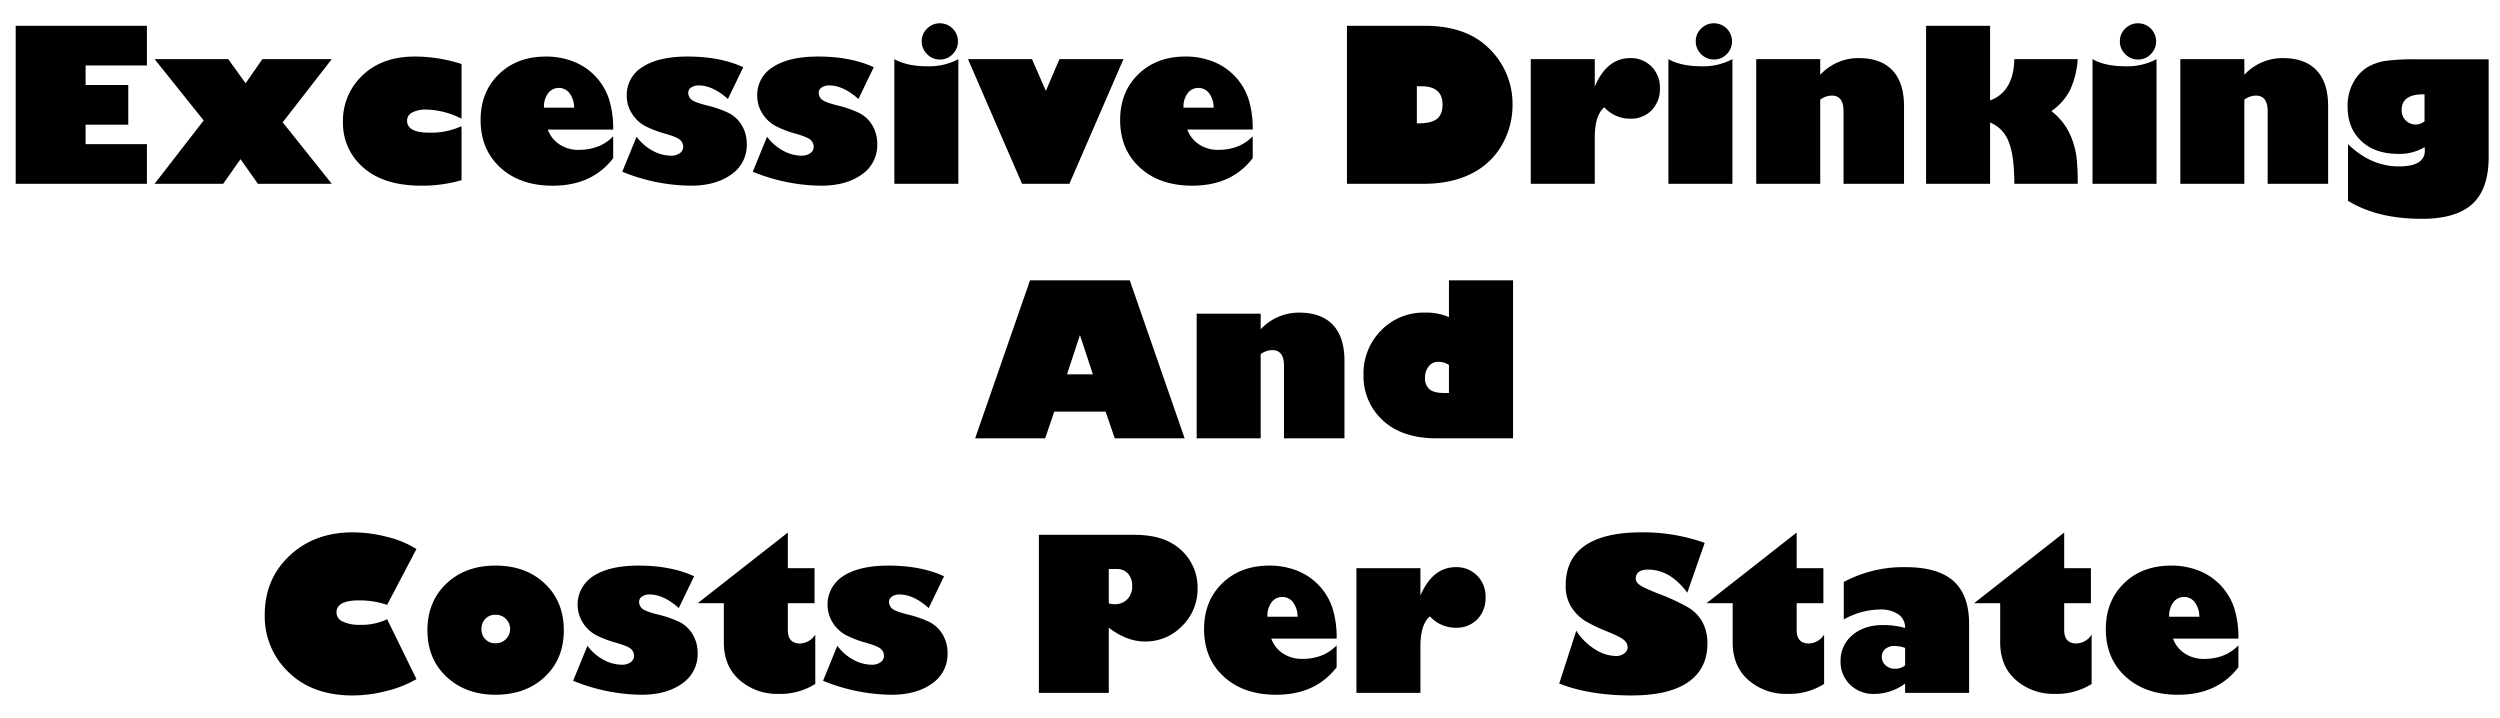 <svg xmlns="http://www.w3.org/2000/svg" width="884" height="254" viewBox="0 0 884 254">
  <defs>
    <style>
      .cls-1 {
        fill-rule: evenodd;
      }
    </style>
  </defs>
  <path id="Color_Fill_1" data-name="Color Fill 1" class="cls-1" d="M30.269,50.974V44.089H45.357V30.064H30.269V23.142h21.68V9.116H5.55V65h46.4V50.974H30.269Zm69.69-7.727,17.358-22.339H92.781l-5.933,8.533L80.7,20.908H54.659l17.358,21.68L54.659,65H78.9l6.152-8.716L91.207,65h26.11Zm46.8-23.254q-11.646,0-18.567,6.647A21.909,21.909,0,0,0,121.272,43.1a20.6,20.6,0,0,0,7.251,16.187q7.251,6.372,20.508,6.372A50.228,50.228,0,0,0,163.2,63.718V44.6a25.461,25.461,0,0,1-11.39,2.307q-7.874,0-7.873-4.248a3.2,3.2,0,0,1,1.813-2.875,10.231,10.231,0,0,1,5.072-1.044A29,29,0,0,1,163.2,41.965V22.629a54.409,54.409,0,0,0-16.443-2.637h0Zm57.824,33a12.02,12.02,0,0,1-6.7-1.9,10.414,10.414,0,0,1-4.175-5.274h23.108a34.261,34.261,0,0,0-1.538-10.986,21.414,21.414,0,0,0-12.525-13.074,26.273,26.273,0,0,0-9.7-1.758q-10.254,0-16.681,6.262t-6.427,16.187q0,10.437,7,16.827t18.493,6.39q13.953,0,21.387-9.741V48.191q-4.614,4.8-12.232,4.8h0ZM193.892,32.865a4.662,4.662,0,0,1,3.626-1.776,4.721,4.721,0,0,1,3.863,1.849,8.661,8.661,0,0,1,1.63,5.145H192.354A7.769,7.769,0,0,1,193.892,32.865Zm50.391,32.794q8.751,0,14.264-3.937a12.513,12.513,0,0,0,5.511-10.748,12.672,12.672,0,0,0-1.776-6.7,11.307,11.307,0,0,0-4.761-4.395,38.388,38.388,0,0,0-7.562-2.6q-4.5-1.135-5.548-2.124a3.122,3.122,0,0,1-1.044-2.344,2.212,2.212,0,0,1,1.026-1.868,4.5,4.5,0,0,1,2.673-.732q4.98,0,10.327,4.8l5.42-11.243q-8.167-3.771-19.666-3.772-10.216,0-15.875,3.644a11.52,11.52,0,0,0-5.658,10.236,11.468,11.468,0,0,0,1.85,6.3,12.383,12.383,0,0,0,4.632,4.376,37.013,37.013,0,0,0,7.141,2.728q4.321,1.245,5.329,2.252a3.237,3.237,0,0,1,1.007,2.362,2.7,2.7,0,0,1-1.19,2.271,5.214,5.214,0,0,1-3.168.879,13.594,13.594,0,0,1-6.482-1.776,17.078,17.078,0,0,1-5.64-4.925L220.04,60.715a65.083,65.083,0,0,0,24.243,4.944h0Zm46.142,0q8.752,0,14.264-3.937A12.514,12.514,0,0,0,310.2,50.974a12.681,12.681,0,0,0-1.776-6.7,11.318,11.318,0,0,0-4.761-4.395,38.411,38.411,0,0,0-7.562-2.6q-4.5-1.135-5.549-2.124a3.124,3.124,0,0,1-1.043-2.344,2.211,2.211,0,0,1,1.025-1.868,4.5,4.5,0,0,1,2.673-.732q4.98,0,10.328,4.8l5.42-11.243q-8.168-3.771-19.666-3.772-10.217,0-15.875,3.644a11.52,11.52,0,0,0-5.658,10.236,11.467,11.467,0,0,0,1.849,6.3,12.386,12.386,0,0,0,4.633,4.376,36.987,36.987,0,0,0,7.141,2.728q4.32,1.245,5.328,2.252a3.237,3.237,0,0,1,1.007,2.362,2.7,2.7,0,0,1-1.19,2.271,5.21,5.21,0,0,1-3.168.879,13.6,13.6,0,0,1-6.482-1.776,17.075,17.075,0,0,1-5.639-4.925l-5.054,12.378a65.087,65.087,0,0,0,24.243,4.944h0ZM336.861,19.15a6.26,6.26,0,0,0,1.868-4.541,6.377,6.377,0,0,0-6.373-6.372,6.262,6.262,0,0,0-4.541,1.868,6.082,6.082,0,0,0-1.9,4.5,6.2,6.2,0,0,0,1.9,4.541,6.2,6.2,0,0,0,4.541,1.9A6.08,6.08,0,0,0,336.861,19.15Zm-9.009,4.285q-7.141,0-11.609-2.527V65h22.632V20.908a21.852,21.852,0,0,1-11.023,2.527h0ZM361.4,65h16.736l19.116-44.092H374.617l-4.8,11.243-4.907-11.243H342.281Zm69.324-12.012a12.021,12.021,0,0,1-6.7-1.9,10.419,10.419,0,0,1-4.175-5.274h23.108a34.261,34.261,0,0,0-1.538-10.986A21.409,21.409,0,0,0,428.89,21.751a26.278,26.278,0,0,0-9.7-1.758q-10.254,0-16.681,6.262t-6.427,16.187q0,10.437,7,16.827t18.493,6.39q13.953,0,21.387-9.741V48.191q-4.614,4.8-12.231,4.8h0ZM420.027,32.865a4.663,4.663,0,0,1,3.626-1.776,4.719,4.719,0,0,1,3.863,1.849,8.661,8.661,0,0,1,1.63,5.145H418.489A7.769,7.769,0,0,1,420.027,32.865ZM476.277,65h26.917q10.071,0,17.175-3.644a25.18,25.18,0,0,0,10.785-10.217,28.156,28.156,0,0,0,3.68-13.971,27.24,27.24,0,0,0-8.093-19.83q-8.094-8.221-22.961-8.221h-27.5V65Zm26.294-34.5q7.507,0,7.508,6.445,0,3.553-2,5.109t-6.464,1.556H501V30.5h1.574Zm61.341-9.595H541.28V65h22.632V48.557q0-7.763,3.369-10.62a12.15,12.15,0,0,0,9.155,4.028,10.14,10.14,0,0,0,7.6-2.985,10.719,10.719,0,0,0,2.911-7.819,10.387,10.387,0,0,0-2.966-7.617,10.156,10.156,0,0,0-7.544-3q-8.2,0-12.524,10.034V20.908Zm46.655-1.758a6.26,6.26,0,0,0,1.868-4.541,6.377,6.377,0,0,0-6.373-6.372,6.262,6.262,0,0,0-4.541,1.868,6.082,6.082,0,0,0-1.9,4.5,6.2,6.2,0,0,0,1.9,4.541,6.2,6.2,0,0,0,4.541,1.9A6.08,6.08,0,0,0,610.567,19.15Zm-9.009,4.285q-7.141,0-11.609-2.527V65h22.632V20.908a21.852,21.852,0,0,1-11.023,2.527h0ZM621,20.908V65h22.632V35.227A7.094,7.094,0,0,1,647.7,33.8q4.175,0,4.174,5.493V65h21.387V37.607q0-8.459-4.12-12.762t-11.847-4.3a18.355,18.355,0,0,0-13.659,5.9v-5.53H621ZM681.062,9.116V65h22.632V43.32a11.625,11.625,0,0,1,6.5,6.628Q712.263,54.82,712.264,65h22.412a87.6,87.6,0,0,0-.348-8.807,28.308,28.308,0,0,0-1.5-6.518,23.139,23.139,0,0,0-2.984-5.786,22.4,22.4,0,0,0-4.468-4.6,20.693,20.693,0,0,0,6.592-7.434,31.09,31.09,0,0,0,2.71-10.95H712.264q-0.221,11.5-8.57,14.612V9.116H681.062ZM760.53,19.15a6.26,6.26,0,0,0,1.868-4.541,6.377,6.377,0,0,0-6.372-6.372,6.259,6.259,0,0,0-4.541,1.868,6.078,6.078,0,0,0-1.9,4.5,6.2,6.2,0,0,0,1.9,4.541,6.2,6.2,0,0,0,4.541,1.9A6.078,6.078,0,0,0,760.53,19.15Zm-9.009,4.285q-7.14,0-11.608-2.527V65h22.631V20.908a21.85,21.85,0,0,1-11.023,2.527h0Zm19.446-2.527V65H793.6V35.227a7.094,7.094,0,0,1,4.065-1.428q4.175,0,4.175,5.493V65h21.387V37.607q0-8.459-4.12-12.762t-11.847-4.3a18.359,18.359,0,0,0-13.66,5.9v-5.53H770.967Zm83.606,0.073a73.868,73.868,0,0,0-11.426.6,18.121,18.121,0,0,0-6.134,2.252,14.035,14.035,0,0,0-4.834,5.255,17.058,17.058,0,0,0-2.069,8.624q0,7.617,4.853,12.158t13.055,4.541a17.1,17.1,0,0,0,9.3-2.38,6.788,6.788,0,0,1,.11,1.172q0,5.64-9.156,5.64-9.924,0-18.017-7.874V71.006q10.364,6.372,26.111,6.372,12.084,0,17.852-5.255t5.768-16.571V20.981H854.573Zm2.747,21.9a4.933,4.933,0,0,1-8.093-3.992q0-5.529,7.58-5.53h0.513v9.521ZM372.786,145.552H390.95L394.173,155h24.719L399.483,99.116H364.217L344.808,155h24.755Zm9.082-27.063,4.578,13.879h-9.155Zm41.272-7.581V155h22.632V125.227a7.1,7.1,0,0,1,4.065-1.428q4.175,0,4.175,5.493V155H475.4V127.607q0-8.458-4.119-12.762t-11.847-4.3a18.361,18.361,0,0,0-13.66,5.9v-5.53H423.14Zm89.209-11.792v13a20.327,20.327,0,0,0-8.533-1.575,20.81,20.81,0,0,0-15.472,6.317,21.55,21.55,0,0,0-6.207,15.729,21.033,21.033,0,0,0,6.811,16.04Q495.76,155,508.1,155h26.917V99.116H512.349Zm-1.794,39.844q-3.48,0-5.072-1.3a5.011,5.011,0,0,1-1.593-4.12,6.079,6.079,0,0,1,1.318-4.01,4.144,4.144,0,0,1,3.333-1.593,6.814,6.814,0,0,1,3.808,1.1v9.924h-1.794ZM136.836,189.83a48.886,48.886,0,0,0-12.1-1.593q-13.549,0-22.339,8.258t-8.789,20.966a27.135,27.135,0,0,0,8.441,20.233q8.441,8.222,22.687,8.222a48.583,48.583,0,0,0,11.9-1.575,39.351,39.351,0,0,0,10.62-4.212l-10.364-21.167a20.9,20.9,0,0,1-9.448,1.978,13.729,13.729,0,0,1-6.262-1.154,3.531,3.531,0,0,1-2.2-3.2q0-4.284,7.873-4.285a30.481,30.481,0,0,1,10.034,1.575l10.364-19.739A34.956,34.956,0,0,0,136.836,189.83Zm55.811,49.494q6.72-6.336,6.72-16.443,0-10.143-6.72-16.516t-17.45-6.372q-10.656,0-17.358,6.372t-6.7,16.516q0,10.145,6.793,16.461t17.267,6.317Q185.926,245.659,192.647,239.324Zm-13.824-20.545a5.037,5.037,0,0,1-3.626,8.679,4.8,4.8,0,0,1-3.571-1.391,4.942,4.942,0,0,1-1.373-3.626,5,5,0,0,1,1.373-3.643,4.764,4.764,0,0,1,3.571-1.41A4.91,4.91,0,0,1,178.823,218.779Zm48.083,26.88q8.752,0,14.264-3.937a12.512,12.512,0,0,0,5.511-10.748,12.675,12.675,0,0,0-1.776-6.7,11.316,11.316,0,0,0-4.76-4.394,38.43,38.43,0,0,0-7.563-2.6q-4.5-1.136-5.548-2.124a3.121,3.121,0,0,1-1.044-2.344,2.214,2.214,0,0,1,1.026-1.868,4.5,4.5,0,0,1,2.673-.732q4.98,0,10.327,4.8l5.42-11.242q-8.166-3.772-19.665-3.772-10.218,0-15.875,3.643a11.938,11.938,0,0,0-3.809,16.535,12.384,12.384,0,0,0,4.632,4.376,36.967,36.967,0,0,0,7.142,2.728q4.32,1.246,5.328,2.253a3.235,3.235,0,0,1,1.007,2.362,2.7,2.7,0,0,1-1.19,2.27,5.214,5.214,0,0,1-3.168.879,13.6,13.6,0,0,1-6.482-1.776,17.077,17.077,0,0,1-5.639-4.926l-5.054,12.378a65.085,65.085,0,0,0,24.243,4.944h0Zm51.672-44.751v-12.6l-31.86,24.975h9.229v13.806q0,8.533,5.584,13.4a20.181,20.181,0,0,0,13.751,4.87,23.15,23.15,0,0,0,13-3.515V224.382a6.582,6.582,0,0,1-5.42,3.15q-4.284,0-4.285-4.8v-9.448h9.449V200.908h-9.449Zm36.7,44.751q8.751,0,14.264-3.937a12.512,12.512,0,0,0,5.511-10.748,12.675,12.675,0,0,0-1.776-6.7,11.313,11.313,0,0,0-4.761-4.394,38.4,38.4,0,0,0-7.562-2.6q-4.5-1.136-5.548-2.124a3.121,3.121,0,0,1-1.044-2.344,2.214,2.214,0,0,1,1.026-1.868,4.5,4.5,0,0,1,2.673-.732q4.98,0,10.327,4.8l5.42-11.242q-8.168-3.772-19.666-3.772-10.216,0-15.875,3.643a11.936,11.936,0,0,0-3.808,16.535,12.384,12.384,0,0,0,4.632,4.376,36.955,36.955,0,0,0,7.141,2.728q4.322,1.246,5.329,2.253a3.235,3.235,0,0,1,1.007,2.362,2.7,2.7,0,0,1-1.19,2.27,5.214,5.214,0,0,1-3.168.879,13.6,13.6,0,0,1-6.482-1.776,17.081,17.081,0,0,1-5.64-4.926l-5.053,12.378a65.082,65.082,0,0,0,24.243,4.944h0ZM367.348,245h24.719V221.965q6.372,4.872,12.781,4.871A17.86,17.86,0,0,0,418,221.343a18.215,18.215,0,0,0,5.456-13.33,17.783,17.783,0,0,0-5.749-13.459q-5.749-5.437-16.48-5.438H367.348V245ZM394.7,201.2a5.327,5.327,0,0,1,4.175,1.63,6.414,6.414,0,0,1,1.465,4.449,6.312,6.312,0,0,1-1.722,4.615,6.026,6.026,0,0,1-4.5,1.757,7.959,7.959,0,0,1-2.051-.293V201.2H394.7Zm65.7,31.787a12.019,12.019,0,0,1-6.7-1.9,10.412,10.412,0,0,1-4.174-5.273h23.108a34.232,34.232,0,0,0-1.539-10.987,21.411,21.411,0,0,0-12.524-13.074,26.3,26.3,0,0,0-9.705-1.757q-10.254,0-16.68,6.262t-6.427,16.186q0,10.437,6.994,16.828t18.494,6.39q13.953,0,21.387-9.741v-7.727q-4.615,4.8-12.232,4.8h0Zm-10.693-20.123a4.661,4.661,0,0,1,3.625-1.776,4.723,4.723,0,0,1,3.864,1.849,8.654,8.654,0,0,1,1.629,5.145H448.171A7.762,7.762,0,0,1,449.709,212.865Zm52.551-11.957H479.628V245H502.26V228.557q0-7.762,3.369-10.62a12.151,12.151,0,0,0,9.155,4.028,10.14,10.14,0,0,0,7.6-2.984,10.721,10.721,0,0,0,2.912-7.819,10.388,10.388,0,0,0-2.967-7.617,10.153,10.153,0,0,0-7.544-3q-8.2,0-12.524,10.034v-9.668Zm78.149-12.671q-13.22,0-20,4.724t-6.775,14.026a13.729,13.729,0,0,0,2.161,7.947,15.844,15.844,0,0,0,5.09,4.852,57.711,57.711,0,0,0,7.4,3.5q4.944,2.015,6.1,3.149a3.342,3.342,0,0,1,1.154,2.38,2.736,2.736,0,0,1-1.19,2.234,4.689,4.689,0,0,1-2.948.916,14.264,14.264,0,0,1-7.489-2.417,20.688,20.688,0,0,1-6.537-6.519L551.332,241.7q10.73,4.212,25.562,4.212,13.219,0,20.032-4.706t6.811-13.678a15.71,15.71,0,0,0-1.721-7.508,13.63,13.63,0,0,0-5.182-5.291,70.3,70.3,0,0,0-9.869-4.6q-5.823-2.271-7.2-3.333a2.847,2.847,0,0,1-1.374-2.087q0-3.3,4.358-3.3,7.836,0,13.88,8.166l6.152-17.614a65.1,65.1,0,0,0-22.376-3.736h0ZM635.3,200.908v-12.6l-31.86,24.975h9.229v13.806q0,8.533,5.584,13.4a20.182,20.182,0,0,0,13.752,4.87,23.149,23.149,0,0,0,13-3.515V224.382a6.58,6.58,0,0,1-5.42,3.15q-4.284,0-4.285-4.8v-9.448h9.449V200.908H635.3Zm29.407,14.612a10.992,10.992,0,0,1,6.574,1.721,5.6,5.6,0,0,1,2.362,4.8,29.314,29.314,0,0,0-7.727-1.026q-6.739,0-10.913,3.571a11.6,11.6,0,0,0-4.175,9.247,11.035,11.035,0,0,0,3.369,8.258,11.6,11.6,0,0,0,8.423,3.277,18.281,18.281,0,0,0,11.023-3.662V245h22.632V220.61q0-10.18-5.494-15.124t-17.065-4.944a44.658,44.658,0,0,0-21.753,5.237v13.257a26.745,26.745,0,0,1,12.744-3.516h0Zm5.42,20.947a4.861,4.861,0,0,1-3.387-1.208,3.882,3.882,0,0,1-1.337-3,3.482,3.482,0,0,1,1.245-2.783,4.9,4.9,0,0,1,3.3-1.062,11.669,11.669,0,0,1,3.7.695v6.153a5.26,5.26,0,0,1-3.516,1.208h0ZM729.9,200.908v-12.6l-31.861,24.975h9.229v13.806q0,8.533,5.585,13.4a20.177,20.177,0,0,0,13.751,4.87,23.149,23.149,0,0,0,13-3.515V224.382a6.58,6.58,0,0,1-5.42,3.15q-4.284,0-4.284-4.8v-9.448h9.448V200.908H729.9Zm49.365,32.08a12.019,12.019,0,0,1-6.7-1.9,10.419,10.419,0,0,1-4.175-5.273h23.108a34.234,34.234,0,0,0-1.538-10.987,21.411,21.411,0,0,0-12.524-13.074,26.3,26.3,0,0,0-9.705-1.757q-10.254,0-16.681,6.262t-6.427,16.186q0,10.437,7,16.828t18.494,6.39q13.952,0,21.386-9.741v-7.727q-4.614,4.8-12.231,4.8h0Zm-10.693-20.123a4.66,4.66,0,0,1,3.625-1.776,4.723,4.723,0,0,1,3.864,1.849,8.667,8.667,0,0,1,1.629,5.145H767.031A7.762,7.762,0,0,1,768.569,212.865Z"/>
</svg>
